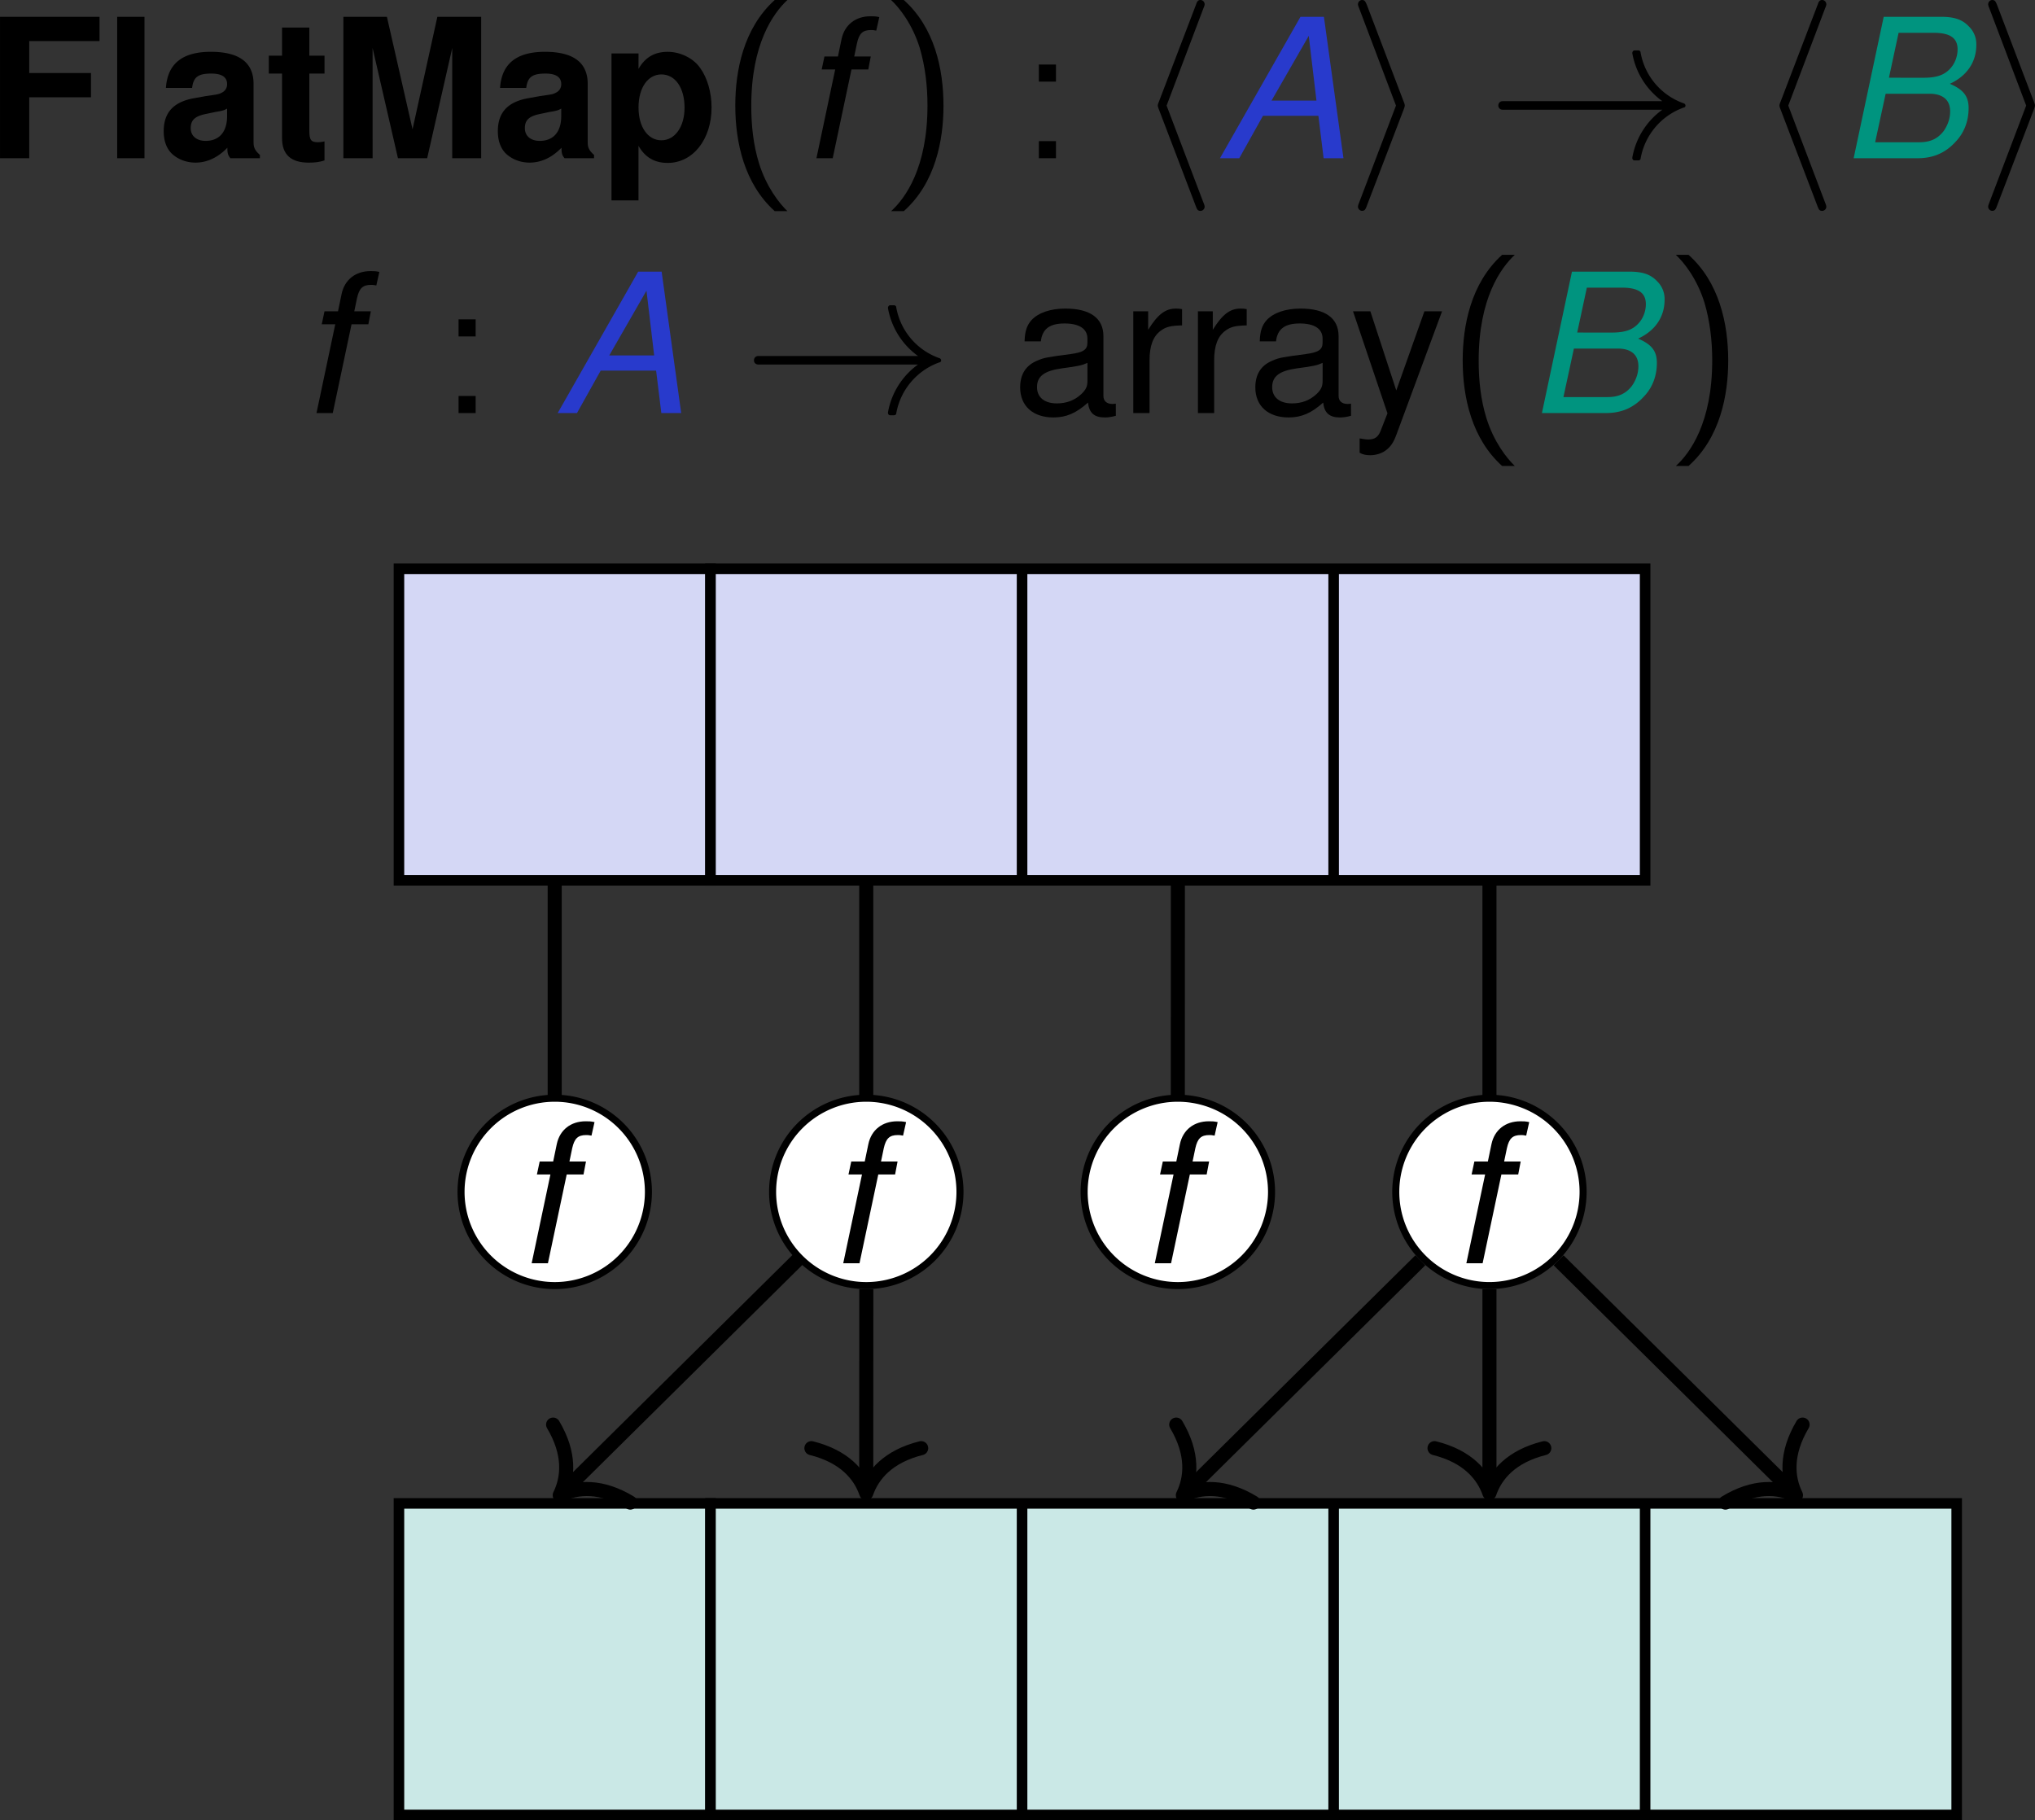 <svg xmlns="http://www.w3.org/2000/svg" xmlns:xlink="http://www.w3.org/1999/xlink" version="1.2" viewBox="0 0 115.349 103.182" height="137.575" width="153.798"><rect x="0" y="0" width="115.349" height="103.182" fill="#333333" stroke="none"/><defs><symbol id="h" overflow="visible"><path d="M4.063-5.766h-.938l.156-.75c.125-.562.328-.75.797-.75.078 0 .14 0 .297.032L4.547-8c-.203-.047-.328-.047-.5-.047-.844 0-1.469.485-1.64 1.297l-.204.984h-.765l-.157.735h.766L.984 0h.922L2.97-5.031h.953zm0 0"/></symbol><symbol id="e" overflow="visible"><path d="M2.375-6.25L3.813 0h1.656L6.89-6.25V0h1.64v-8.016H6.047L4.64-1.64 3.187-8.016H.72V0h1.656zm0 0"/></symbol><symbol id="f" overflow="visible"><path d="M2.172-5.938H.64v8.329h1.53V-.703c.376.656.907.969 1.657.969 1.438 0 2.485-1.344 2.485-3.141 0-.844-.235-1.672-.641-2.234-.39-.563-1.125-.922-1.844-.922-.75 0-1.281.312-1.656.968zM3.469-4.75c.781 0 1.312.75 1.312 1.89 0 1.079-.547 1.844-1.312 1.844-.766 0-1.297-.75-1.297-1.859 0-1.125.531-1.875 1.297-1.875zm0 0"/></symbol><symbol id="a" overflow="visible"><path d="M2.469-3.453h3.5v-1.375h-3.5v-1.813h3.984v-1.375H.813V0h1.656zm0 0"/></symbol><symbol id="b" overflow="visible"><path d="M2.281-8.016H.734V0h1.547zm0 0"/></symbol><symbol id="d" overflow="visible"><path d="M3.313-5.813h-.86v-1.593H.906v1.593h-.75v1.016h.75v3.656c0 .938.5 1.391 1.516 1.391.344 0 .61-.031.89-.125V-.953c-.156.031-.25.047-.359.047-.406 0-.5-.125-.5-.656v-3.235h.86zm0 0"/></symbol><symbol id="g" overflow="visible"><path d="M3.172-8.969C1.39-7.359.937-4.938.937-2.984c0 2.093.516 4.437 2.235 5.984h.719C3.437 2.562 2.703 1.64 2.28.281c-.328-1.062-.437-2.172-.437-3.25 0-3.531 1.25-5.25 2.047-6zm0 0"/></symbol><symbol id="i" overflow="visible"><path d="M1.36 3c1.796-1.594 2.25-4.031 2.25-5.969 0-2.11-.516-4.453-2.25-6H.64c.47.438 1.204 1.36 1.626 2.719.312 1.063.437 2.172.437 3.266C2.703.53 1.453 2.266.641 3zm0 0"/></symbol><symbol id="j" overflow="visible"><path d="M2.11-5.313h-.97v.97h.97zM1.14-.968V0h.97v-.969zm0 0"/></symbol><symbol id="c" overflow="visible"><path d="M5.766-.188c-.282-.25-.36-.421-.36-.718V-4.22c0-1.203-.812-1.812-2.422-1.812-1.609 0-2.453.672-2.546 2.047h1.484c.078-.61.328-.813 1.094-.813.593 0 .89.203.89.594a.514.514 0 01-.265.469c-.204.109-.204.109-.97.218l-.608.11c-1.188.203-1.75.812-1.75 1.875 0 .515.14.922.406 1.218.344.36.86.563 1.39.563.657 0 1.266-.281 1.813-.844 0 .313.031.422.172.594h1.672zM3.906-2.39c0 .891-.437 1.407-1.219 1.407-.515 0-.843-.282-.843-.72 0-.468.25-.687.89-.812l.516-.109c.406-.063.484-.094.656-.188zm0 0"/></symbol><symbol id="l" overflow="visible"><path d="M5.766-2.406L6.062 0h1.125L6.079-8.016H4.75L.187 0h1.094l1.344-2.406zm-.11-.86H3.11l2.11-3.671zm0 0"/></symbol><symbol id="o" overflow="visible"><path d="M.875 0H4.5c.906 0 1.594-.313 2.172-.953.484-.516.719-1.172.719-1.89 0-.673-.297-1.048-1.063-1.376.953-.437 1.5-1.218 1.5-2.203a1.39 1.39 0 00-.406-1.031c-.375-.406-.828-.563-1.594-.563h-3.25zm2-4.563l.547-2.546h1.984c.938 0 1.36.296 1.36.937 0 .406-.157.813-.422 1.094-.328.36-.766.516-1.5.516zM2.094-.905l.594-2.75h2.484c.75 0 1.172.344 1.172 1 0 .406-.14.797-.375 1.125-.344.437-.766.625-1.375.625zm0 0"/></symbol><symbol id="k" overflow="visible"><path d="M3.969 2.75s0-.078-.063-.219L1.812-2.984l2.094-5.532c.063-.14.063-.203.063-.203 0-.14-.11-.25-.235-.25-.156 0-.203.11-.25.25L1.375-3.203c-.063.14-.063.219-.063.219s0 .062.063.218L3.469 2.72c.062.156.094.265.265.265a.24.24 0 00.235-.234zm0 0"/></symbol><symbol id="m" overflow="visible"><path d="M3.328-2.984s0-.079-.062-.22l-2.094-5.5c-.063-.14-.094-.265-.266-.265-.125 0-.234.11-.234.25 0 0 0 .063.062.203l2.094 5.532L.734 2.53c-.062.14-.062.219-.062.219 0 .125.11.234.234.234.156 0 .203-.109.25-.234l2.11-5.516c.062-.156.062-.218.062-.218zm0 0"/></symbol><symbol id="n" overflow="visible"><path d="M11.266-2.984a.136.136 0 00-.094-.125A3.744 3.744 0 018.719-6c0-.063-.063-.11-.125-.11h-.219c-.063 0-.125.063-.125.157a4.259 4.259 0 001.703 2.719H.906c-.172 0-.25.125-.25.25 0 .109.078.234.25.234h9.047A4.259 4.259 0 008.25-.031c0 .11.063.156.125.156h.219c.062 0 .125-.047.125-.094a3.766 3.766 0 012.453-2.906c.047 0 .094-.047.094-.11zm0 0"/></symbol><symbol id="p" overflow="visible"><path d="M5.89-.531c-.109.015-.156.015-.202.015-.313 0-.5-.171-.5-.453v-3.39c0-1.016-.75-1.563-2.157-1.563-.844 0-1.531.234-1.922.656-.265.297-.375.641-.39 1.204h.922c.078-.704.5-1.016 1.343-1.016.829 0 1.297.297 1.297.86v.234c0 .39-.234.546-.953.64-1.297.172-1.5.203-1.86.36-.671.265-1 .78-1 1.53C.469-.405 1.189.25 2.36.25c.72 0 1.297-.25 1.954-.844.062.578.343.844.953.844.171 0 .328-.016.625-.094zM4.282-1.812c0 .312-.093.5-.36.75-.374.343-.827.515-1.374.515-.703 0-1.125-.344-1.125-.922 0-.61.406-.922 1.39-1.062.954-.125 1.157-.172 1.47-.313zm0 0"/></symbol><symbol id="q" overflow="visible"><path d="M.766-5.766V0h.921v-2.984c0-.829.204-1.375.641-1.688.297-.219.563-.281 1.203-.297v-.922c-.156-.03-.234-.03-.36-.03-.593 0-1.03.343-1.562 1.202v-1.047zm0 0"/></symbol><symbol id="r" overflow="visible"><path d="M4.266-5.766L2.672-1.28 1.203-5.766H.22L2.172.016l-.36.921c-.14.407-.343.563-.734.563-.125 0-.281-.031-.484-.063v.813c.187.11.375.14.61.14.296 0 .624-.093.859-.265.296-.219.453-.453.624-.922l2.579-6.969zm0 0"/></symbol></defs><g transform="translate(-206.613 -3.664)"><use xlink:href="#a" x="205.801" y="12.633" width="100%" height="100%"/><use xlink:href="#b" x="212.521" y="12.633" width="100%" height="100%"/><use xlink:href="#c" x="215.579" y="12.633" width="100%" height="100%"/><use xlink:href="#d" x="221.694" y="12.633" width="100%" height="100%"/><use xlink:href="#e" x="225.357" y="12.633" width="100%" height="100%"/><use xlink:href="#c" x="234.519" y="12.633" width="100%" height="100%"/><use xlink:href="#f" x="240.634" y="12.633" width="100%" height="100%"/></g><use xlink:href="#g" x="247.354" y="12.633" width="100%" height="100%" transform="translate(-206.613 -3.664)"/><use xlink:href="#h" x="251.907" y="12.633" width="100%" height="100%" transform="translate(-206.613 -3.664)"/><use xlink:href="#i" x="256.482" y="12.633" width="100%" height="100%" transform="translate(-206.613 -3.664)"/><use xlink:href="#j" x="264.358" y="12.633" width="100%" height="100%" transform="translate(-206.613 -3.664)"/><use xlink:href="#k" x="270.927" y="12.633" width="100%" height="100%" transform="translate(-206.613 -3.664)"/><use xlink:href="#l" x="275.577" y="12.633" width="100%" height="100%" transform="translate(-206.613 -3.664)" fill="#283acc"/><use xlink:href="#m" x="282.913" y="12.633" width="100%" height="100%" transform="translate(-206.613 -3.664)"/><use xlink:href="#n" x="290.886" y="12.633" width="100%" height="100%" transform="translate(-206.613 -3.664)"/><use xlink:href="#k" x="306.165" y="12.633" width="100%" height="100%" transform="translate(-206.613 -3.664)"/><use xlink:href="#o" x="310.808" y="12.633" width="100%" height="100%" transform="translate(-206.613 -3.664)" fill="#00947f"/><use xlink:href="#m" x="318.634" y="12.633" width="100%" height="100%" transform="translate(-206.613 -3.664)"/><use xlink:href="#h" x="223.569" y="27.078" width="100%" height="100%" transform="translate(-206.613 -3.664)"/><use xlink:href="#j" x="231.465" y="27.078" width="100%" height="100%" transform="translate(-206.613 -3.664)"/><use xlink:href="#l" x="238.037" y="27.078" width="100%" height="100%" transform="translate(-206.613 -3.664)" fill="#283acc"/><use xlink:href="#n" x="248.694" y="27.078" width="100%" height="100%" transform="translate(-206.613 -3.664)"/><g transform="translate(-206.613 -3.664)"><use xlink:href="#p" x="263.97" y="27.078" width="100%" height="100%"/><use xlink:href="#q" x="270.085" y="27.078" width="100%" height="100%"/><use xlink:href="#q" x="273.748" y="27.078" width="100%" height="100%"/></g><use xlink:href="#p" x="277.3" y="27.078" width="100%" height="100%" transform="translate(-206.613 -3.664)"/><use xlink:href="#r" x="283.086" y="27.078" width="100%" height="100%" transform="translate(-206.613 -3.664)"/><use xlink:href="#g" x="288.585" y="27.078" width="100%" height="100%" transform="translate(-206.613 -3.664)"/><use xlink:href="#o" x="293.138" y="27.078" width="100%" height="100%" transform="translate(-206.613 -3.664)" fill="#00947f"/><use xlink:href="#i" x="300.963" y="27.078" width="100%" height="100%" transform="translate(-206.613 -3.664)"/><path d="M40.273 32.242h-17.66v17.66h17.66zm0 0" fill="#d4d7f5" stroke="#000" stroke-width=".598" stroke-miterlimit="10"/><path d="M57.933 32.242h-17.66v17.66h17.66zm17.661 0h-17.66v17.66h17.66zm17.656 0H75.594v17.66H93.25zm0 0" fill="#d4d7f5" stroke="#000" stroke-width=".598" stroke-miterlimit="10"/><path d="M40.273 85.222h-17.66v17.66h17.66zm0 0" fill="#cae8e6" stroke="#000" stroke-width=".598" stroke-miterlimit="10"/><path d="M57.933 85.222h-17.66v17.66h17.66zm17.661 0h-17.66v17.66h17.66zm17.656 0H75.594v17.66H93.25zm17.66 0H93.25v17.66h17.66zm0 0" fill="#cae8e6" stroke="#000" stroke-width=".598" stroke-miterlimit="10"/><path d="M31.441 50.09v16.675" fill="none" stroke="#000" stroke-width=".797" stroke-miterlimit="10"/><path d="M34.554 64.613c-1.867.469-2.75 1.504-3.113 2.55-.363-1.046-1.242-2.081-3.11-2.55" fill="none" stroke="#000" stroke-width=".797" stroke-linecap="round" stroke-linejoin="round" stroke-miterlimit="10"/><path d="M36.754 67.562a5.31 5.31 0 00-5.313-5.308 5.309 5.309 0 00-5.308 5.308 5.312 5.312 0 005.308 5.313 5.313 5.313 0 005.313-5.313zm0 0" fill="#fff" stroke="#000" stroke-width=".399" stroke-miterlimit="10"/><use xlink:href="#h" x="235.765" y="75.272" width="100%" height="100%" transform="translate(-206.613 -3.664)"/><path d="M49.101 50.09v17.472L32.008 84.476" fill="none" stroke="#000" stroke-width=".797" stroke-miterlimit="10"/><path d="M35.726 85.176c-1.644-1-3-.895-4-.418.489-.993.606-2.352-.375-4.004" fill="none" stroke="#000" stroke-width=".797" stroke-linecap="round" stroke-linejoin="round" stroke-miterlimit="10"/><path d="M54.414 67.562a5.31 5.31 0 00-5.313-5.308 5.309 5.309 0 00-5.308 5.308 5.312 5.312 0 005.308 5.313 5.313 5.313 0 005.313-5.313zm0 0" fill="#fff" stroke="#000" stroke-width=".399" stroke-miterlimit="10"/><use xlink:href="#h" x="253.426" y="75.272" width="100%" height="100%" transform="translate(-206.613 -3.664)"/><path d="M49.105 73.074l-.004 11.168" fill="none" stroke="#000" stroke-width=".797" stroke-miterlimit="10"/><path d="M52.215 82.09c-1.868.464-2.75 1.504-3.114 2.55-.359-1.046-1.242-2.085-3.109-2.55" fill="none" stroke="#000" stroke-width=".797" stroke-linecap="round" stroke-linejoin="round" stroke-miterlimit="10"/><path d="M66.765 50.09l-.004 16.675" fill="none" stroke="#000" stroke-width=".797" stroke-miterlimit="10"/><path d="M69.875 64.613c-1.867.469-2.75 1.504-3.113 2.55-.36-1.046-1.243-2.081-3.11-2.55" fill="none" stroke="#000" stroke-width=".797" stroke-linecap="round" stroke-linejoin="round" stroke-miterlimit="10"/><path d="M72.074 67.562a5.31 5.31 0 00-5.312-5.308 5.309 5.309 0 00-5.31 5.308 5.312 5.312 0 005.31 5.313 5.313 5.313 0 005.312-5.313zm0 0" fill="#fff" stroke="#000" stroke-width=".399" stroke-miterlimit="10"/><use xlink:href="#h" x="271.086" y="75.272" width="100%" height="100%" transform="translate(-206.613 -3.664)"/><path d="M84.426 50.09v16.675" fill="none" stroke="#000" stroke-width=".797" stroke-miterlimit="10"/><path d="M87.535 64.613c-1.867.469-2.75 1.504-3.11 2.55-.363-1.046-1.246-2.081-3.113-2.55" fill="none" stroke="#000" stroke-width=".797" stroke-linecap="round" stroke-linejoin="round" stroke-miterlimit="10"/><path d="M89.734 67.562a5.309 5.309 0 00-5.308-5.308 5.31 5.31 0 100 10.62 5.312 5.312 0 005.308-5.312zm0 0" fill="#fff" stroke="#000" stroke-width=".399" stroke-miterlimit="10"/><use xlink:href="#h" x="288.746" y="75.272" width="100%" height="100%" transform="translate(-206.613 -3.664)"/><path d="M80.508 71.441l-13.18 13.035" fill="none" stroke="#000" stroke-width=".797" stroke-miterlimit="10"/><path d="M71.047 85.176c-1.645-1-3-.895-4-.418.488-.993.605-2.352-.375-4.004" fill="none" stroke="#000" stroke-width=".797" stroke-linecap="round" stroke-linejoin="round" stroke-miterlimit="10"/><path d="M84.426 73.074v11.168" fill="none" stroke="#000" stroke-width=".797" stroke-miterlimit="10"/><path d="M87.535 82.09c-1.867.465-2.75 1.504-3.11 2.55-.363-1.046-1.246-2.085-3.113-2.55" fill="none" stroke="#000" stroke-width=".797" stroke-linecap="round" stroke-linejoin="round" stroke-miterlimit="10"/><path d="M88.344 71.441l13.175 13.035" fill="none" stroke="#000" stroke-width=".797" stroke-miterlimit="10"/><path d="M102.176 80.754c-.98 1.652-.864 3.011-.375 4.004-1-.477-2.356-.582-4 .418" fill="none" stroke="#000" stroke-width=".797" stroke-linecap="round" stroke-linejoin="round" stroke-miterlimit="10"/></svg>